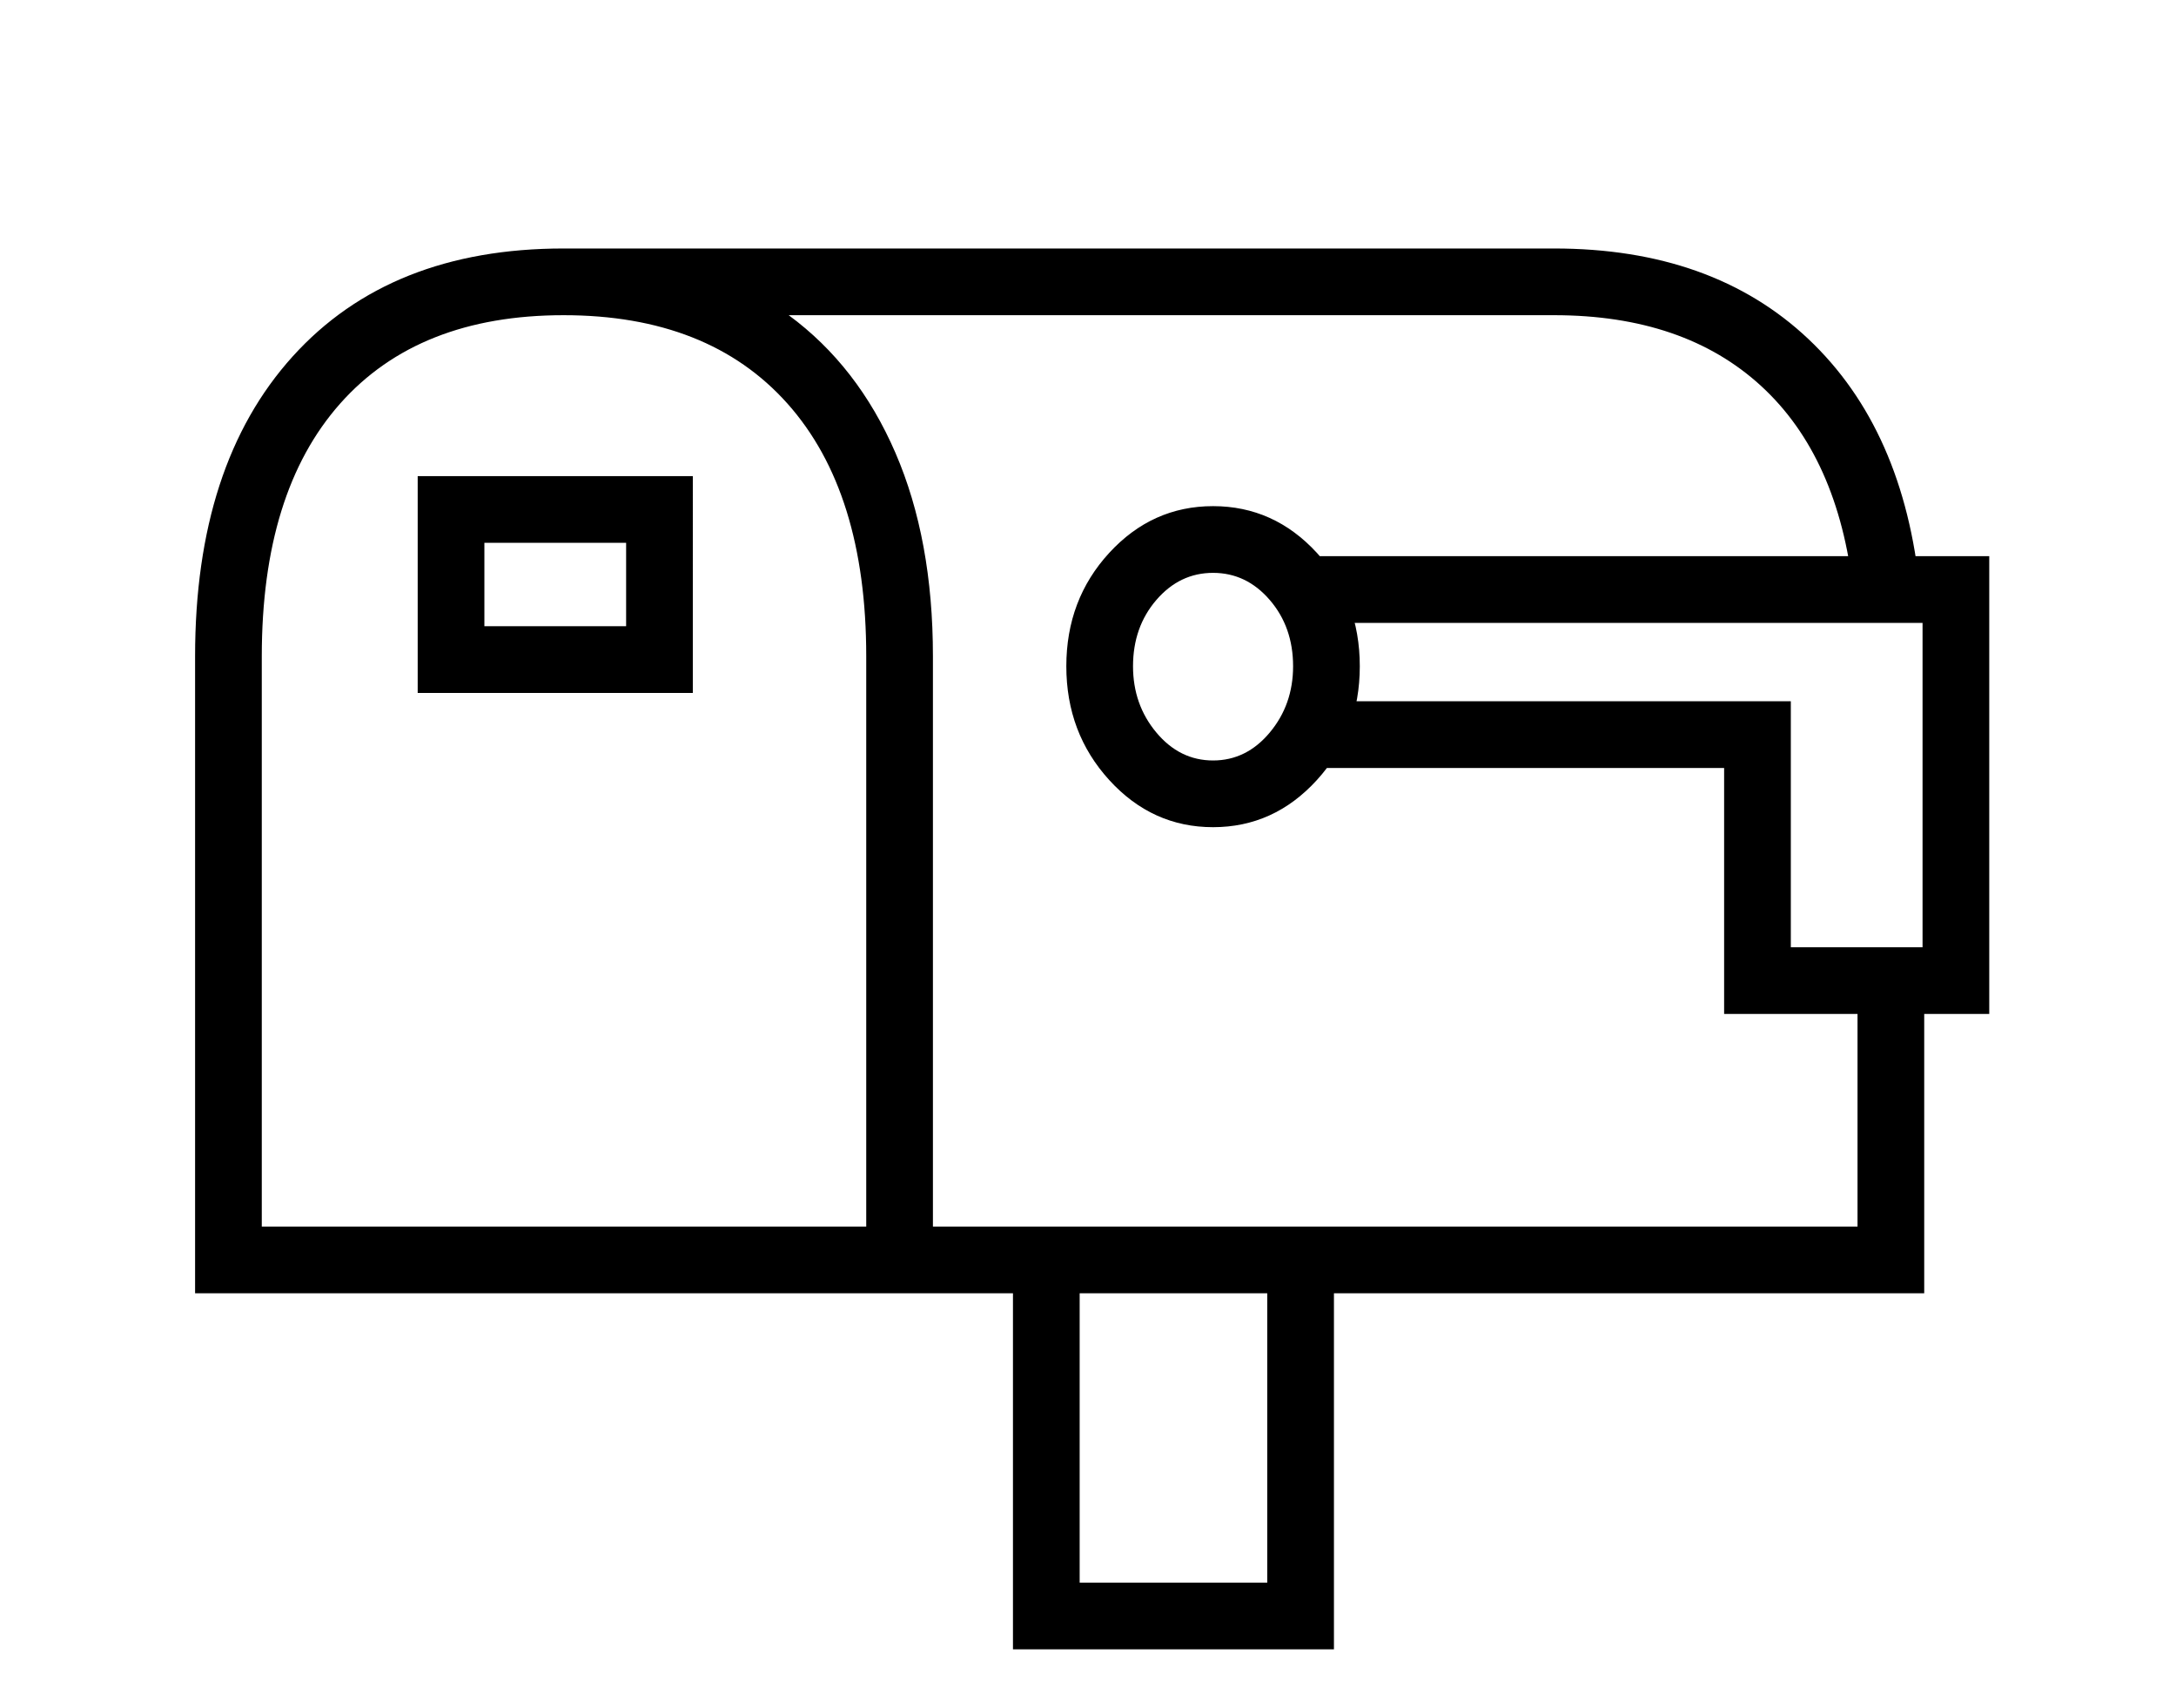 <svg xmlns="http://www.w3.org/2000/svg" viewBox="-10 0 2610 2048"><path d="M741 751V651H571v100zm80 80H491V571h330zm720-32q0-47-28-79.5t-68-32.5-68 32.5-28 79.5q0 46 28 79.5t68 33.5 68-33.5 28-79.5zm80 0q0 80-51.5 136.5T1445 992t-124.5-56.5T1269 799t51.5-136 124.5-56 124.5 56 51.5 136zm-70 122v-80h587v295h158V747h-745v-80h825v549h-318V921zM224 1551V787q0-230 117-359.5T666 298h1188q190 0 305 108.5T2293 709h-80q-18-161-110.5-246T1854 378H936q83 61 128 165t45 244v684h1109v-292h80v372h-708v427h-385v-427zm80-80h725V787q0-197-94.5-303T666 378 398 484t-94 303zm981 427h225v-347h-225z"/></svg>